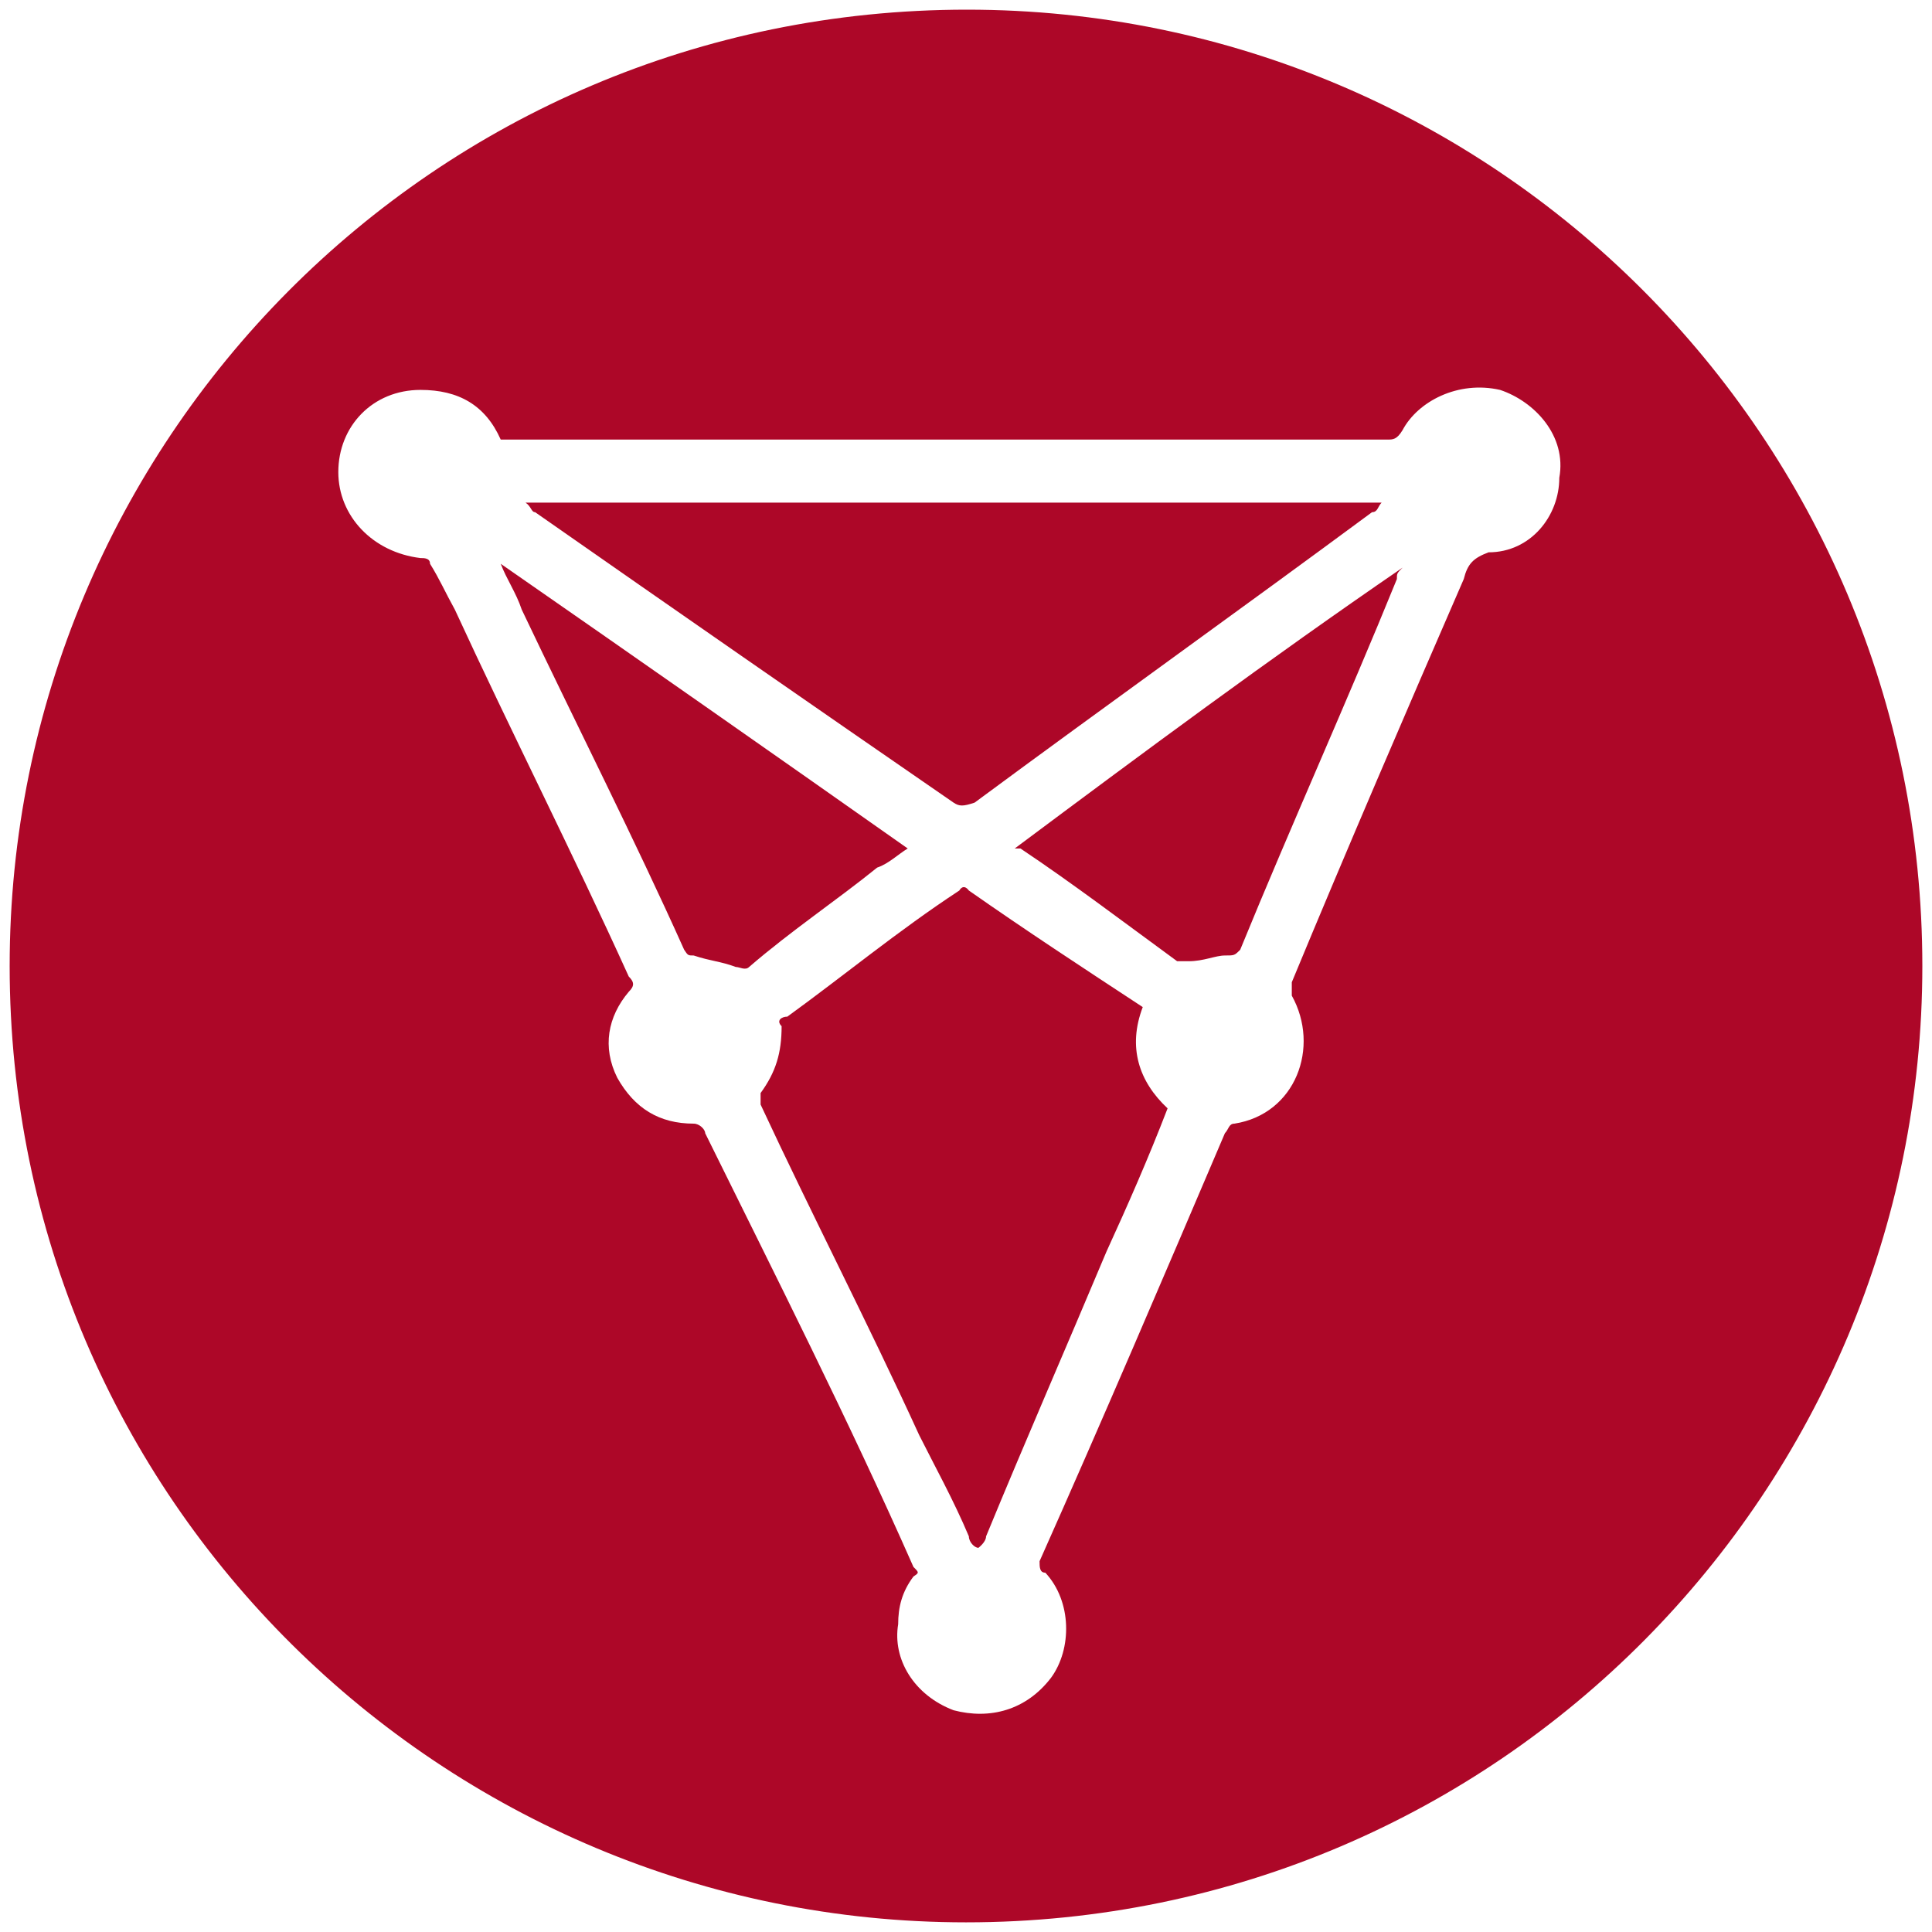 <svg xmlns="http://www.w3.org/2000/svg" viewBox="0 0 1000 1000" fill="#AD0728"><path d="M500.496 5c272.968 0 494.507 221.54 494.507 495.002 0 270.495-218.572 495.001-495.001 495.001C229.506 995.003 5 776.431 5 500.002 5 229.506 223.572 5 500.496 5zM175.11 244.341c0 22.748 17.803 41.539 42.528 44.506 1.978 0 4.945 0 4.945 2.967 4.945 7.912 7.912 14.835 12.857 23.736 28.682 62.308 61.32 126.594 90 189.891 2.968 2.967 2.968 4.945 0 7.912-10.879 12.858-13.846 28.682-5.933 44.506 8.9 15.824 21.758 23.736 39.56 23.736 2.967 0 5.934 2.967 5.934 4.945 36.594 74.176 74.176 148.353 107.803 224.507 2.967 2.967 2.967 2.967 0 4.945-5.934 7.912-7.912 15.824-7.912 24.725-2.967 17.802 7.912 36.594 28.681 44.506 18.791 4.945 37.583 0 50.44-16.814 10.879-14.835 10.879-39.56-2.967-54.395-2.967 0-2.967-2.967-2.967-5.934 32.637-73.187 64.286-147.364 95.934-221.54 1.978-1.978 1.978-4.945 4.945-4.945 31.649-4.945 44.506-39.56 29.67-66.264v-6.923c28.682-69.23 59.341-140.44 89.012-208.682 1.978-7.912 4.945-10.879 12.857-13.846 21.758 0 36.594-18.791 36.594-38.572 3.956-21.758-12.858-39.56-30.66-45.494-21.758-4.945-42.527 5.934-50.44 20.77-2.967 4.944-4.945 4.944-7.912 4.944H259.177c-7.912-17.802-21.759-25.714-41.539-25.714-24.725 0-42.528 18.791-42.528 42.527zm84.067 47.473c71.209 49.45 140.44 97.913 210.66 147.363-4.945 2.967-9.89 7.912-15.824 9.89-20.77 16.814-44.506 32.638-66.264 51.43-1.978 1.977-4.946 0-6.924 0-7.912-2.968-12.857-2.968-21.758-5.935-2.967 0-2.967 0-4.945-2.967-25.714-57.363-55.385-115.715-84.066-176.045-2.967-8.9-7.912-15.824-10.88-23.736zm12.857-31.648h443.078c-1.978 1.978-1.978 4.945-4.945 4.945-68.242 50.44-137.473 99.89-205.715 150.33-5.934 1.978-7.912 1.978-10.879 0C420.386 365 349.177 315.55 276.98 265.11c-1.978 0-1.978-2.967-4.945-4.945zm121.649 311.54v-5.935c7.912-10.88 10.879-20.77 10.879-34.615-2.967-2.967 0-4.945 2.967-4.945 28.681-20.77 57.363-44.506 89.011-65.275 0 0 1.978-3.956 4.945 0 29.67 20.769 58.352 39.56 90 60.33-7.912 20.769-1.978 38.571 12.858 52.417-9.89 25.715-20.77 50.44-31.649 74.176-20.77 49.451-41.538 96.924-62.308 147.363 0 2.967-3.956 5.934-3.956 5.934-1.978 0-4.945-2.967-4.945-5.934-7.912-18.79-17.802-36.593-25.714-52.417-26.704-58.352-55.385-113.737-82.088-171.1zm131.539-132.529c66.263-49.45 131.538-97.912 200.77-145.385-2.968 2.967-2.968 2.967-2.968 5.934-25.714 63.297-54.395 126.594-81.099 191.869-2.967 2.967-2.967 2.967-7.912 2.967s-10.88 2.967-18.791 2.967h-5.934c-25.715-18.791-54.396-40.55-81.1-58.352z"></path></svg>